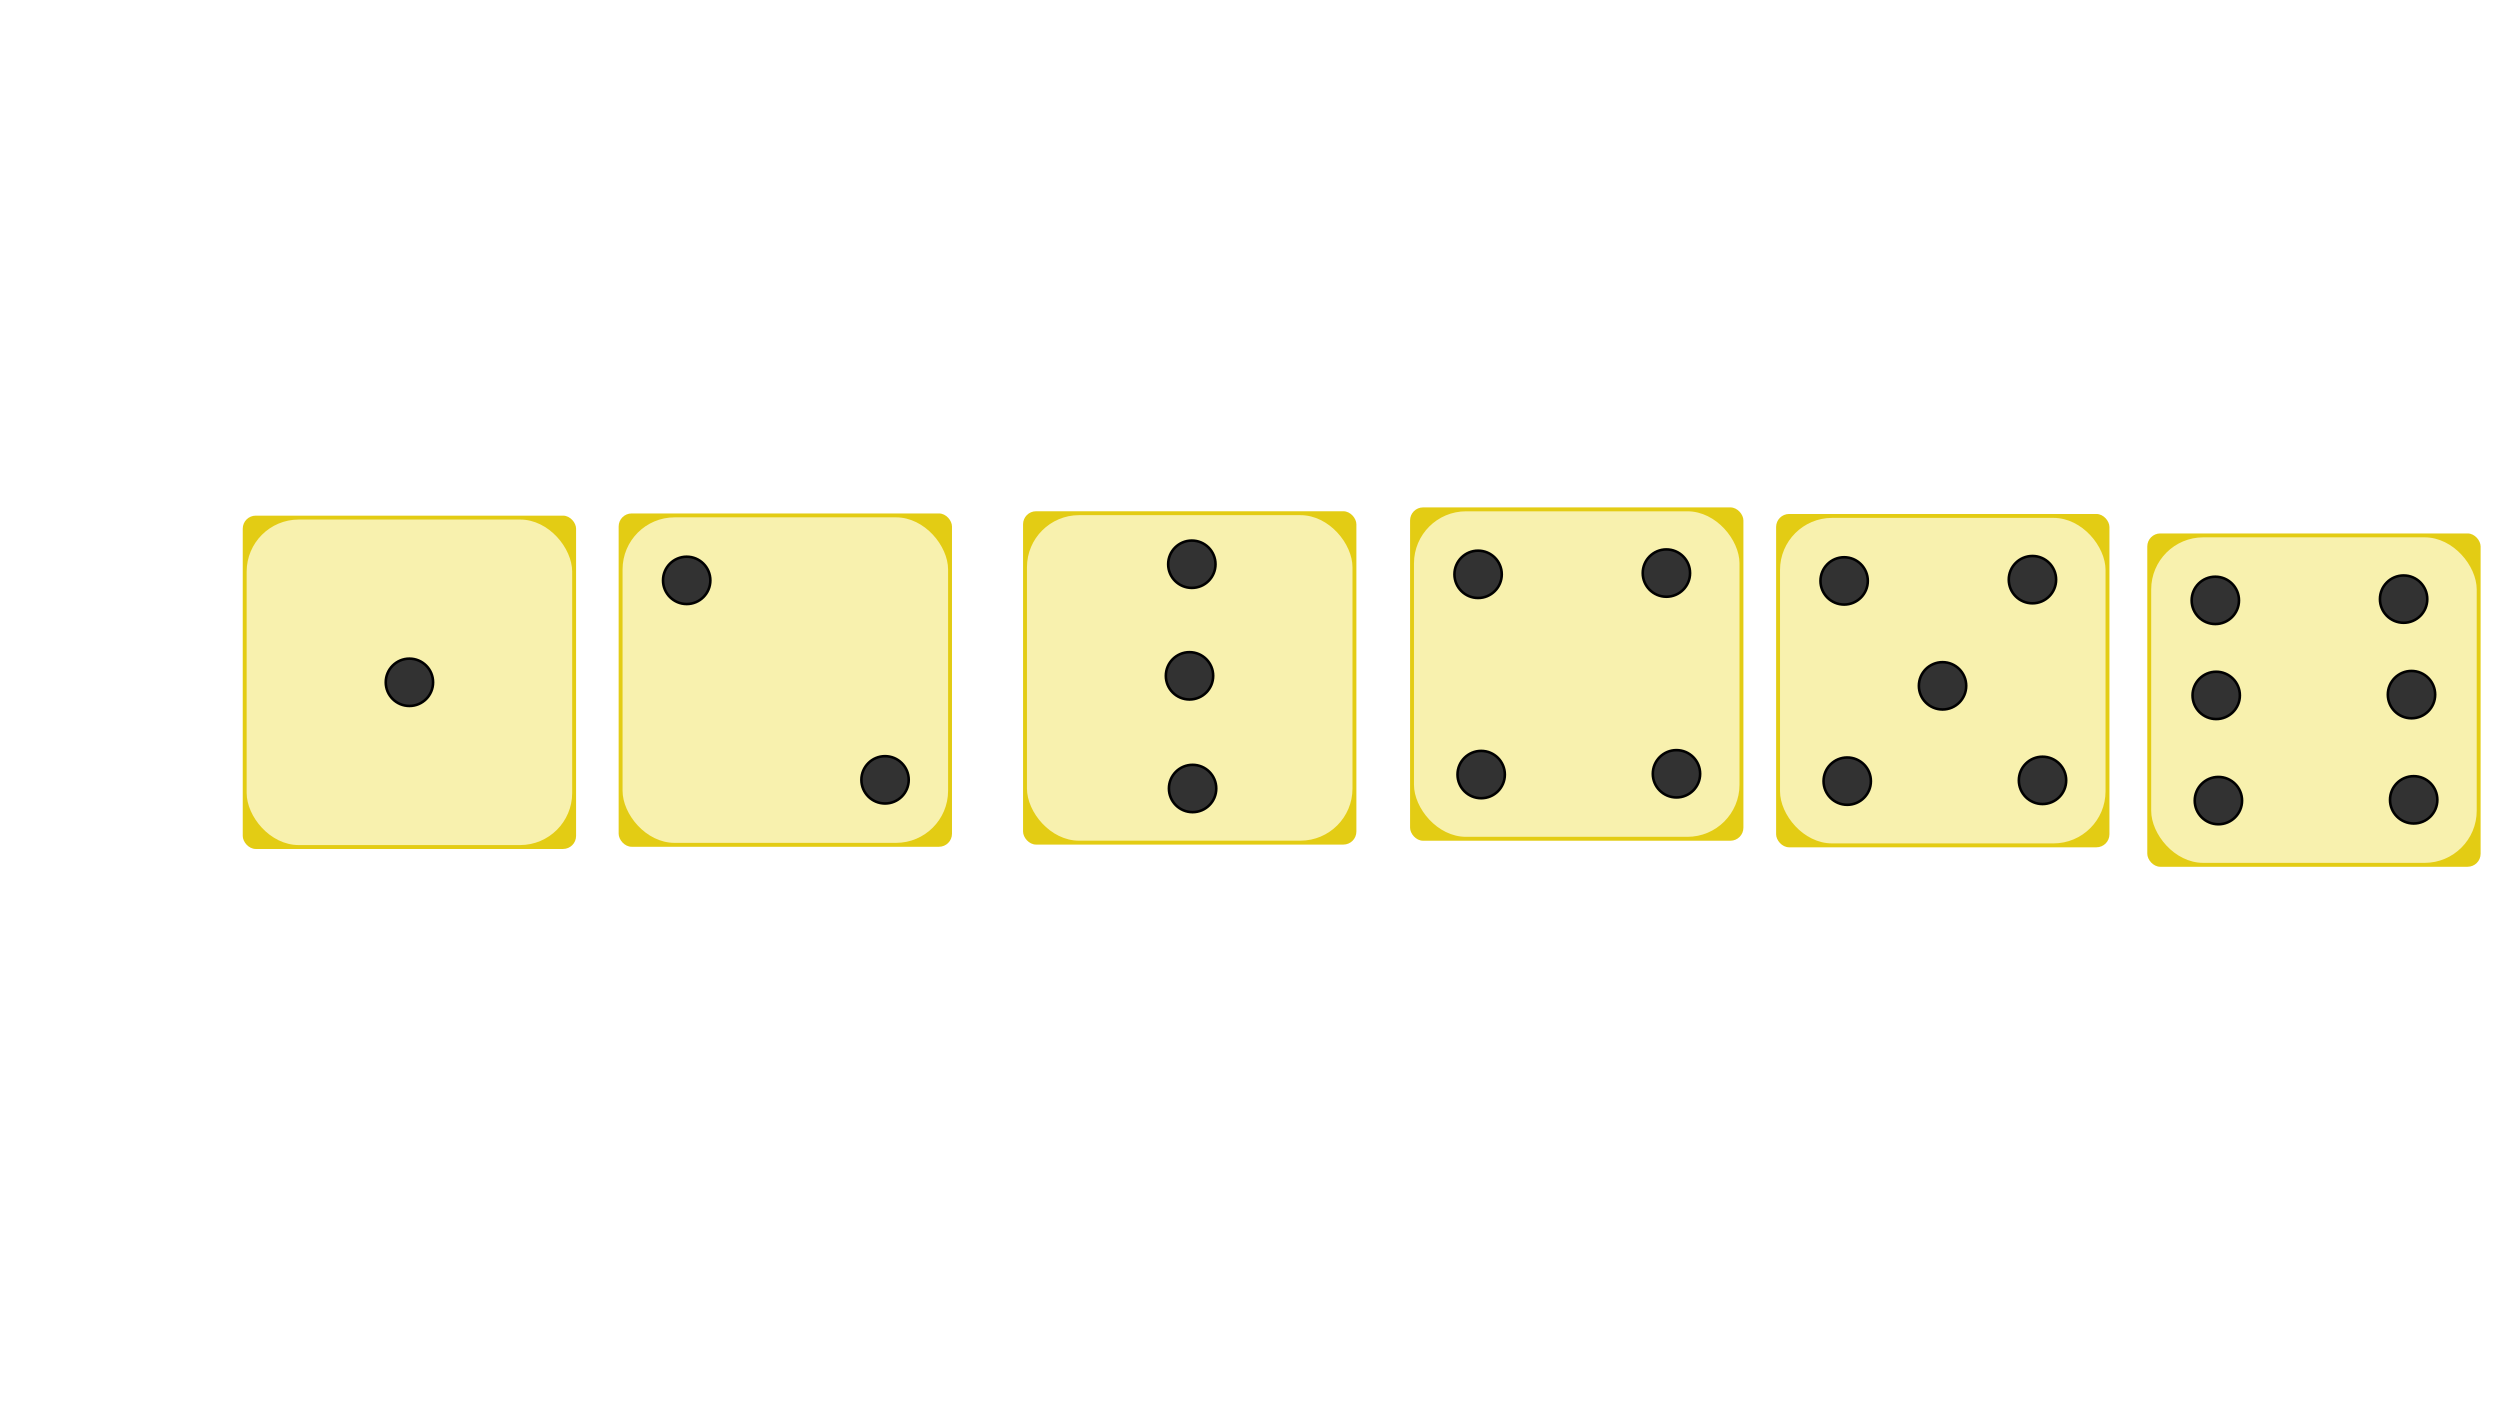 <?xml version="1.0" encoding="UTF-8" standalone="no"?>
<!-- Created with Inkscape (http://www.inkscape.org/) -->

<svg
   width="508mm"
   height="285.75mm"
   viewBox="0 0 508 285.75"
   version="1.1"
   id="svg5"
   inkscape:version="1.2 (dc2aedaf03, 2022-05-15)"
   sodipodi:docname="UI.svg"
   xmlns:inkscape="http://www.inkscape.org/namespaces/inkscape"
   xmlns:sodipodi="http://sodipodi.sourceforge.net/DTD/sodipodi-0.dtd"
   xmlns:xlink="http://www.w3.org/1999/xlink"
   xmlns="http://www.w3.org/2000/svg"
   xmlns:svg="http://www.w3.org/2000/svg">
  <sodipodi:namedview
     id="namedview7"
     pagecolor="#505050"
     bordercolor="#ffffff"
     borderopacity="1"
     inkscape:showpageshadow="0"
     inkscape:pageopacity="0"
     inkscape:pagecheckerboard="1"
     inkscape:deskcolor="#505050"
     inkscape:document-units="mm"
     showgrid="false"
     inkscape:zoom="0.59405075"
     inkscape:cx="1247.3682"
     inkscape:cy="630.41752"
     inkscape:window-width="1920"
     inkscape:window-height="1001"
     inkscape:window-x="-9"
     inkscape:window-y="-9"
     inkscape:window-maximized="1"
     inkscape:current-layer="layer1" />
  <defs
     id="defs2">
    <linearGradient
       id="linearGradient1192"
       inkscape:swatch="gradient">
      <stop
         style="stop-color:#000000;stop-opacity:1;"
         offset="0"
         id="stop1188" />
      <stop
         style="stop-color:#000000;stop-opacity:0;"
         offset="1"
         id="stop1190" />
    </linearGradient>
    <filter
       style="color-interpolation-filters:sRGB"
       inkscape:label="Blur"
       id="filter2383"
       x="-0.034"
       y="-0.034"
       width="1.068"
       height="1.068">
      <feGaussianBlur
         stdDeviation="0.5 0.5"
         result="fbSourceGraphic"
         id="feGaussianBlur2381" />
      <feColorMatrix
         result="fbSourceGraphicAlpha"
         in="fbSourceGraphic"
         values="0 0 0 -1 0 0 0 0 -1 0 0 0 0 -1 0 0 0 0 1 0"
         id="feColorMatrix2385" />
      <feGaussianBlur
         id="feGaussianBlur2387"
         stdDeviation="0.5 0.5"
         result="fbSourceGraphic"
         in="fbSourceGraphic" />
      <feColorMatrix
         result="fbSourceGraphicAlpha"
         in="fbSourceGraphic"
         values="0 0 0 -1 0 0 0 0 -1 0 0 0 0 -1 0 0 0 0 1 0"
         id="feColorMatrix2389" />
      <feGaussianBlur
         id="feGaussianBlur2391"
         stdDeviation="0.5 0.5"
         result="blur"
         in="fbSourceGraphic" />
    </filter>
    <filter
       style="color-interpolation-filters:sRGB;"
       inkscape:label="Blur"
       id="filter7199"
       x="-0.034"
       y="-0.034"
       width="1.068"
       height="1.068">
      <feGaussianBlur
         stdDeviation="1 1"
         result="blur"
         id="feGaussianBlur7197" />
    </filter>
    <filter
       style="color-interpolation-filters:sRGB;"
       inkscape:label="Blur"
       id="filter9626"
       x="-0.004"
       y="-0.004"
       width="1.007"
       height="1.007">
      <feGaussianBlur
         stdDeviation="0.1 0.1"
         result="blur"
         id="feGaussianBlur9624" />
    </filter>
    <symbol
       id="g8834">
      <rect
         style="fill:#e3cc14;fill-opacity:1;stroke:none;stroke-width:0.972"
         id="rect280"
         width="67.733"
         height="67.733"
         x="220.133"
         y="109.008"
         rx="2.646"
         ry="2.646"
         inkscape:label="Background" />
      <rect
         style="fill:#f8f1ae;fill-opacity:1;stroke:none;stroke-width:0.972;filter:url(#filter9626)"
         id="rect3903"
         width="66.146"
         height="66.146"
         x="220.927"
         y="109.802"
         rx="10.583"
         ry="10.583"
         inkscape:label="Front" />
    </symbol>
    <filter
       style="color-interpolation-filters:sRGB;"
       inkscape:label="Blur"
       id="filter4418"
       x="-0.127"
       y="-0.127"
       width="1.255"
       height="1.255">
      <feGaussianBlur
         stdDeviation="0.2 0.2"
         result="fbSourceGraphic"
         id="feGaussianBlur4416" />
      <feColorMatrix
         result="fbSourceGraphicAlpha"
         in="fbSourceGraphic"
         values="0 0 0 -1 0 0 0 0 -1 0 0 0 0 -1 0 0 0 0 1 0"
         id="feColorMatrix4425" />
      <feGaussianBlur
         id="feGaussianBlur4427"
         stdDeviation="0.2 0.2"
         result="blur"
         in="fbSourceGraphic" />
    </filter>
    <symbol
       id="symbol5538">
      <ellipse
         style="fill:#323232;fill-opacity:1;stroke:#010101;stroke-width:0.529;stroke-dasharray:none;stroke-opacity:1;filter:url(#filter4418)"
         id="path406"
         cx="249.547"
         cy="117.043"
         rx="4.809"
         ry="4.809" />
    </symbol>
  </defs>
  <g
     inkscape:label="Calque 1"
     inkscape:groupmode="layer"
     id="layer1">
    <g
       id="g5556"
       inkscape:label="Face_One"
       transform="translate(-117.231,-4.231)"
       inkscape:export-filename="dice-face-1.png"
       inkscape:export-xdpi="96"
       inkscape:export-ydpi="96">
      <use
         xlink:href="#g8834"
         id="use283"
         transform="translate(-53.575)" />
      <use
         xlink:href="#symbol5538"
         id="use5541"
         transform="translate(-49.122,25.832)" />
    </g>
    <g
       id="g5562"
       inkscape:label="Face_wo"
       transform="translate(-40.847,-4.677)"
       inkscape:export-filename="dice-face-2.png"
       inkscape:export-xdpi="96"
       inkscape:export-ydpi="96">
      <use
         xlink:href="#g8834"
         id="use5558"
         transform="translate(-53.575)" />
      <use
         xlink:href="#symbol5538"
         id="use5560"
         transform="translate(-69.165,5.566)" />
      <use
         xlink:href="#symbol5538"
         id="use5564"
         transform="translate(-28.857,46.097)" />
    </g>
    <g
       id="g5605"
       inkscape:label="Face_three"
       transform="translate(41.327,-5.122)"
       inkscape:export-filename="dice-face-3.png"
       inkscape:export-xdpi="96"
       inkscape:export-ydpi="96">
      <use
         xlink:href="#g8834"
         id="use5599"
         transform="translate(-53.575)" />
      <use
         xlink:href="#symbol5538"
         id="use5601"
         transform="translate(-48.694,2.732)" />
      <use
         xlink:href="#symbol5538"
         id="use5603"
         transform="translate(-48.54,48.301)" />
      <use
         xlink:href="#symbol5538"
         id="use5607"
         transform="translate(-49.166,25.407)" />
    </g>
    <g
       id="g5653"
       inkscape:label="Face_four"
       transform="translate(119.968,-5.905)"
       inkscape:export-filename="dice-face-4.png"
       inkscape:export-xdpi="96"
       inkscape:export-ydpi="96">
      <use
         xlink:href="#g8834"
         id="use5647"
         transform="translate(-53.575)" />
      <use
         xlink:href="#symbol5538"
         id="use5649"
         transform="translate(-69.165,5.566)" />
      <use
         xlink:href="#symbol5538"
         id="use5651"
         transform="translate(-28.857,46.097)" />
      <use
         xlink:href="#symbol5538"
         id="use5655"
         transform="translate(-68.539,46.254)" />
      <use
         xlink:href="#symbol5538"
         id="use5657"
         transform="translate(-30.904,5.312)" />
    </g>
    <g
       id="g5713"
       inkscape:label="Face_five"
       transform="translate(194.348,-4.569)"
       inkscape:export-filename="dice-face-5.png"
       inkscape:export-xdpi="96"
       inkscape:export-ydpi="96">
      <use
         xlink:href="#g8834"
         id="use5703"
         transform="translate(-53.575)" />
      <use
         xlink:href="#symbol5538"
         id="use5705"
         transform="translate(-69.165,5.566)" />
      <use
         xlink:href="#symbol5538"
         id="use5707"
         transform="translate(-28.857,46.097)" />
      <use
         xlink:href="#symbol5538"
         id="use5709"
         transform="translate(-68.539,46.254)" />
      <use
         xlink:href="#symbol5538"
         id="use5711"
         transform="translate(-30.904,5.312)" />
      <use
         xlink:href="#symbol5538"
         id="use5715"
         transform="translate(-49.17,26.886)" />
    </g>
    <g
       id="g5727"
       inkscape:label="Face_six"
       transform="translate(269.77,-0.614)"
       inkscape:export-filename="dice-face-6.png"
       inkscape:export-xdpi="96"
       inkscape:export-ydpi="96">
      <use
         xlink:href="#g8834"
         id="use5717"
         transform="translate(-53.575)" />
      <use
         xlink:href="#symbol5538"
         id="use5719"
         transform="translate(-69.165,5.566)" />
      <use
         xlink:href="#symbol5538"
         id="use5721"
         transform="translate(-28.857,46.097)" />
      <use
         xlink:href="#symbol5538"
         id="use5723"
         transform="translate(-68.539,46.254)" />
      <use
         xlink:href="#symbol5538"
         id="use5725"
         transform="translate(-30.904,5.312)" />
      <use
         xlink:href="#symbol5538"
         id="use5729"
         transform="translate(-29.302,24.718)" />
      <use
         xlink:href="#symbol5538"
         id="use5731"
         transform="translate(-68.984,24.876)" />
    </g>
  </g>
</svg>
